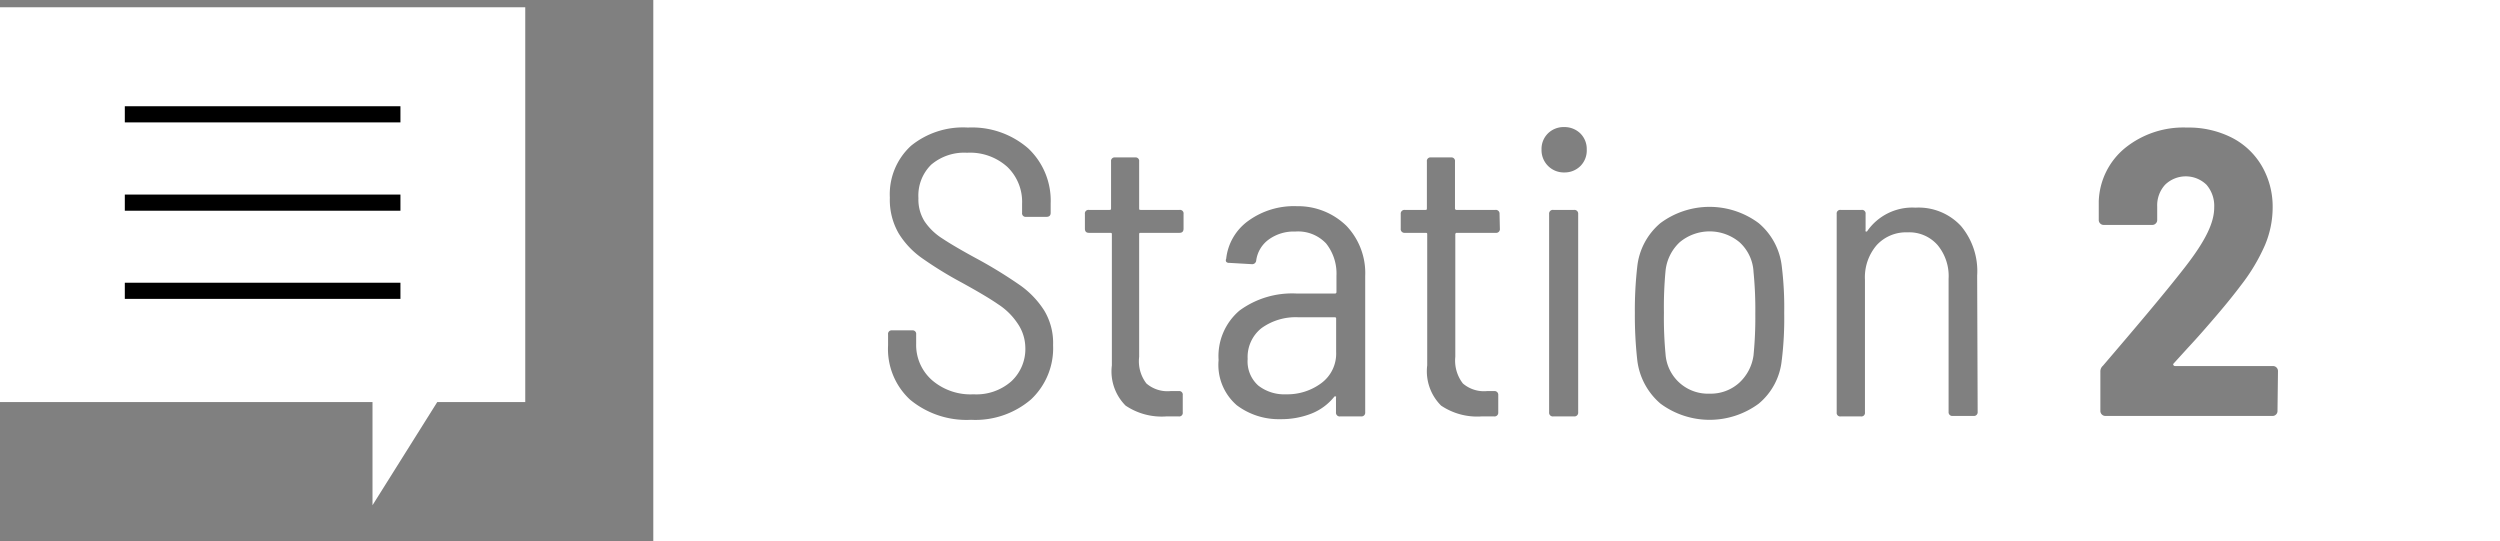 <svg xmlns="http://www.w3.org/2000/svg" viewBox="0 0 154.83 33.51"><rect x="0" y="0" width="154.83" height="33.51" fill="#808080" stroke="none"/><defs><style>.cls-1{fill:#fff;}.cls-2{fill:none;stroke:#000;stroke-miterlimit:10;}</style></defs><title>Asset 204</title><g id="Layer_2" data-name="Layer 2"><g id="Layer_1-2" data-name="Layer 1"><path class="cls-1" d="M107.73,15a2.89,2.89,0,0,0-3.7,0,2.81,2.81,0,0,0-.88,1.78,24.13,24.13,0,0,0-.1,2.58,24,24,0,0,0,.1,2.57,2.63,2.63,0,0,0,2.73,2.45,2.63,2.63,0,0,0,1.83-.67A2.82,2.82,0,0,0,108.6,22a24.06,24.06,0,0,0,.11-2.57,23.61,23.61,0,0,0-.11-2.58A2.66,2.66,0,0,0,107.73,15Z"/><path class="cls-1" d="M80.43,19.65a3.62,3.62,0,0,0-2.3.67,2.28,2.28,0,0,0-.86,1.91,2,2,0,0,0,.66,1.65,2.62,2.62,0,0,0,1.72.54,3.52,3.52,0,0,0,2.18-.69,2.27,2.27,0,0,0,.92-1.93V19.75c0-.07,0-.1-.1-.1Z"/><path class="cls-1" d="M40.46,0V33.51H154.83V0ZM63.85,24.74A5.3,5.3,0,0,1,60.14,26a5.49,5.49,0,0,1-3.78-1.25A4.27,4.27,0,0,1,55,21.39v-.68a.22.22,0,0,1,.25-.25h1.24a.22.22,0,0,1,.25.25v.58a2.9,2.9,0,0,0,1,2.27,3.65,3.65,0,0,0,2.55.86,3.27,3.27,0,0,0,2.35-.81,2.73,2.73,0,0,0,.86-2.12A2.7,2.7,0,0,0,63,20a4.13,4.13,0,0,0-1.19-1.16c-.52-.36-1.27-.8-2.25-1.34A23.69,23.69,0,0,1,57.12,16a5.22,5.22,0,0,1-1.46-1.54,4.15,4.15,0,0,1-.55-2.22,4.07,4.07,0,0,1,1.31-3.21A5.1,5.1,0,0,1,59.94,7.9a5.3,5.3,0,0,1,3.74,1.29,4.45,4.45,0,0,1,1.39,3.41v.58c0,.17-.09.25-.26.25H63.55a.22.22,0,0,1-.25-.25v-.56a3,3,0,0,0-.91-2.28,3.44,3.44,0,0,0-2.5-.88,3.15,3.15,0,0,0-2.22.74,2.68,2.68,0,0,0-.79,2.07,2.54,2.54,0,0,0,.38,1.44,3.73,3.73,0,0,0,1.1,1.06c.48.32,1.21.75,2.21,1.29a28.3,28.3,0,0,1,2.64,1.63,5.59,5.59,0,0,1,1.46,1.54,3.89,3.89,0,0,1,.55,2.14A4.35,4.35,0,0,1,63.85,24.74ZM73.3,14.16c0,.17-.08.26-.25.26h-2.4c-.07,0-.1,0-.1.1V22.1A2.26,2.26,0,0,0,71,23.75a2,2,0,0,0,1.5.47H73a.22.22,0,0,1,.25.25v1.07a.22.22,0,0,1-.25.25l-.78,0a4,4,0,0,1-2.51-.67,3,3,0,0,1-.85-2.49V14.52c0-.07,0-.1-.11-.1H67.44c-.17,0-.25-.09-.25-.26v-.91a.22.22,0,0,1,.25-.25H68.7c.07,0,.11,0,.11-.1V10a.22.22,0,0,1,.25-.25H70.3a.22.22,0,0,1,.25.25V12.9c0,.07,0,.1.1.1h2.4a.22.22,0,0,1,.25.25ZM84.55,25.54a.23.23,0,0,1-.25.25H83a.23.23,0,0,1-.26-.25v-.91a.1.1,0,0,0,0-.08s-.06,0-.09,0a3.43,3.43,0,0,1-1.42,1.06,5.09,5.09,0,0,1-1.92.35,4.32,4.32,0,0,1-2.71-.86,3.3,3.3,0,0,1-1.13-2.8,3.7,3.7,0,0,1,1.3-3.07,5.5,5.5,0,0,1,3.55-1.05h2.35a.09.09,0,0,0,.1-.1v-1a3,3,0,0,0-.64-2,2.38,2.38,0,0,0-1.91-.74,2.64,2.64,0,0,0-1.64.49,1.92,1.92,0,0,0-.78,1.3.25.25,0,0,1-.28.23l-1.39-.08a.22.22,0,0,1-.19-.07.19.19,0,0,1,0-.18,3.33,3.33,0,0,1,1.38-2.36,4.81,4.81,0,0,1,3-.9A4.29,4.29,0,0,1,83.4,14a4.24,4.24,0,0,1,1.15,3.09Zm8.34-11.38a.23.23,0,0,1-.26.26h-2.4a.09.09,0,0,0-.1.1V22.1a2.31,2.31,0,0,0,.47,1.65,2,2,0,0,0,1.5.47h.43a.23.23,0,0,1,.26.25v1.07a.23.23,0,0,1-.26.25l-.78,0a4,4,0,0,1-2.5-.67,3,3,0,0,1-.86-2.49V14.52c0-.07,0-.1-.1-.1H87a.23.23,0,0,1-.25-.26v-.91A.23.23,0,0,1,87,13h1.27c.07,0,.1,0,.1-.1V10a.22.22,0,0,1,.25-.25h1.24a.22.22,0,0,1,.25.25V12.9a.09.09,0,0,0,.1.1h2.4a.23.23,0,0,1,.26.25Zm4.85,11.38a.23.23,0,0,1-.25.25H96.2a.23.23,0,0,1-.26-.25V13.25A.23.23,0,0,1,96.2,13h1.29a.23.23,0,0,1,.25.25Zm.15-15.27a1.38,1.38,0,0,1-1,.41,1.38,1.38,0,0,1-1.42-1.42,1.35,1.35,0,0,1,.4-1,1.38,1.38,0,0,1,1-.39,1.4,1.4,0,0,1,1,.39,1.35,1.35,0,0,1,.4,1A1.36,1.36,0,0,1,97.89,10.27Zm12.46,12A4,4,0,0,1,108.92,25a5.12,5.12,0,0,1-6.08,0,4.18,4.18,0,0,1-1.44-2.69,25.15,25.15,0,0,1-.15-2.93,23.89,23.89,0,0,1,.15-2.88,4.09,4.09,0,0,1,1.43-2.68,5.1,5.1,0,0,1,6.09,0,4.09,4.09,0,0,1,1.43,2.68,20.87,20.87,0,0,1,.15,2.88A21.4,21.4,0,0,1,110.35,22.3Zm12.13,3.24a.23.23,0,0,1-.26.25h-1.28a.23.23,0,0,1-.26-.25V17.27a3,3,0,0,0-.68-2.09,2.33,2.33,0,0,0-1.87-.79,2.46,2.46,0,0,0-1.91.8,3.05,3.05,0,0,0-.72,2.13v8.22a.22.22,0,0,1-.25.25H114a.22.22,0,0,1-.25-.25V13.25A.22.22,0,0,1,114,13h1.29a.22.22,0,0,1,.25.25v1a.12.12,0,0,0,0,.08.09.09,0,0,0,.09,0,3.4,3.4,0,0,1,3-1.47A3.58,3.58,0,0,1,121.45,14a4.35,4.35,0,0,1,1,3.07Zm18.57-.06a.29.29,0,0,1-.09.22.29.29,0,0,1-.21.09H130.39a.31.31,0,0,1-.31-.31V23a.46.46,0,0,1,.16-.35c2-2.34,3.73-4.37,5.07-6.09s1.82-2.81,1.82-3.71a2,2,0,0,0-.48-1.41,1.84,1.84,0,0,0-2.56,0,1.89,1.89,0,0,0-.49,1.35v.84a.29.29,0,0,1-.09.21.29.29,0,0,1-.22.09h-3a.29.29,0,0,1-.22-.09.29.29,0,0,1-.09-.21V12.47a4.45,4.45,0,0,1,1.65-3.32,5.75,5.75,0,0,1,3.81-1.25,5.92,5.92,0,0,1,2.79.63,4.54,4.54,0,0,1,1.86,1.77,5,5,0,0,1,.66,2.55,6,6,0,0,1-.48,2.34,11.61,11.61,0,0,1-1.47,2.46c-.42.56-.92,1.18-1.51,1.87s-1.18,1.37-1.77,2l-.91,1a.07.07,0,0,0,0,.1.11.11,0,0,0,.1.05h6.07a.31.31,0,0,1,.3.3Z"/><polygon class="cls-1" points="32.53 24.9 32.53 0.45 0 0.45 0 24.9 23.07 24.9 23.07 31.29 27.08 24.9 32.53 24.9"/><line class="cls-2" x1="7.73" y1="12.55" x2="24.8" y2="12.55"/><line class="cls-2" x1="7.73" y1="7.08" x2="24.8" y2="7.08"/><line class="cls-2" x1="7.73" y1="18.01" x2="24.8" y2="18.01"/></g></g></svg>